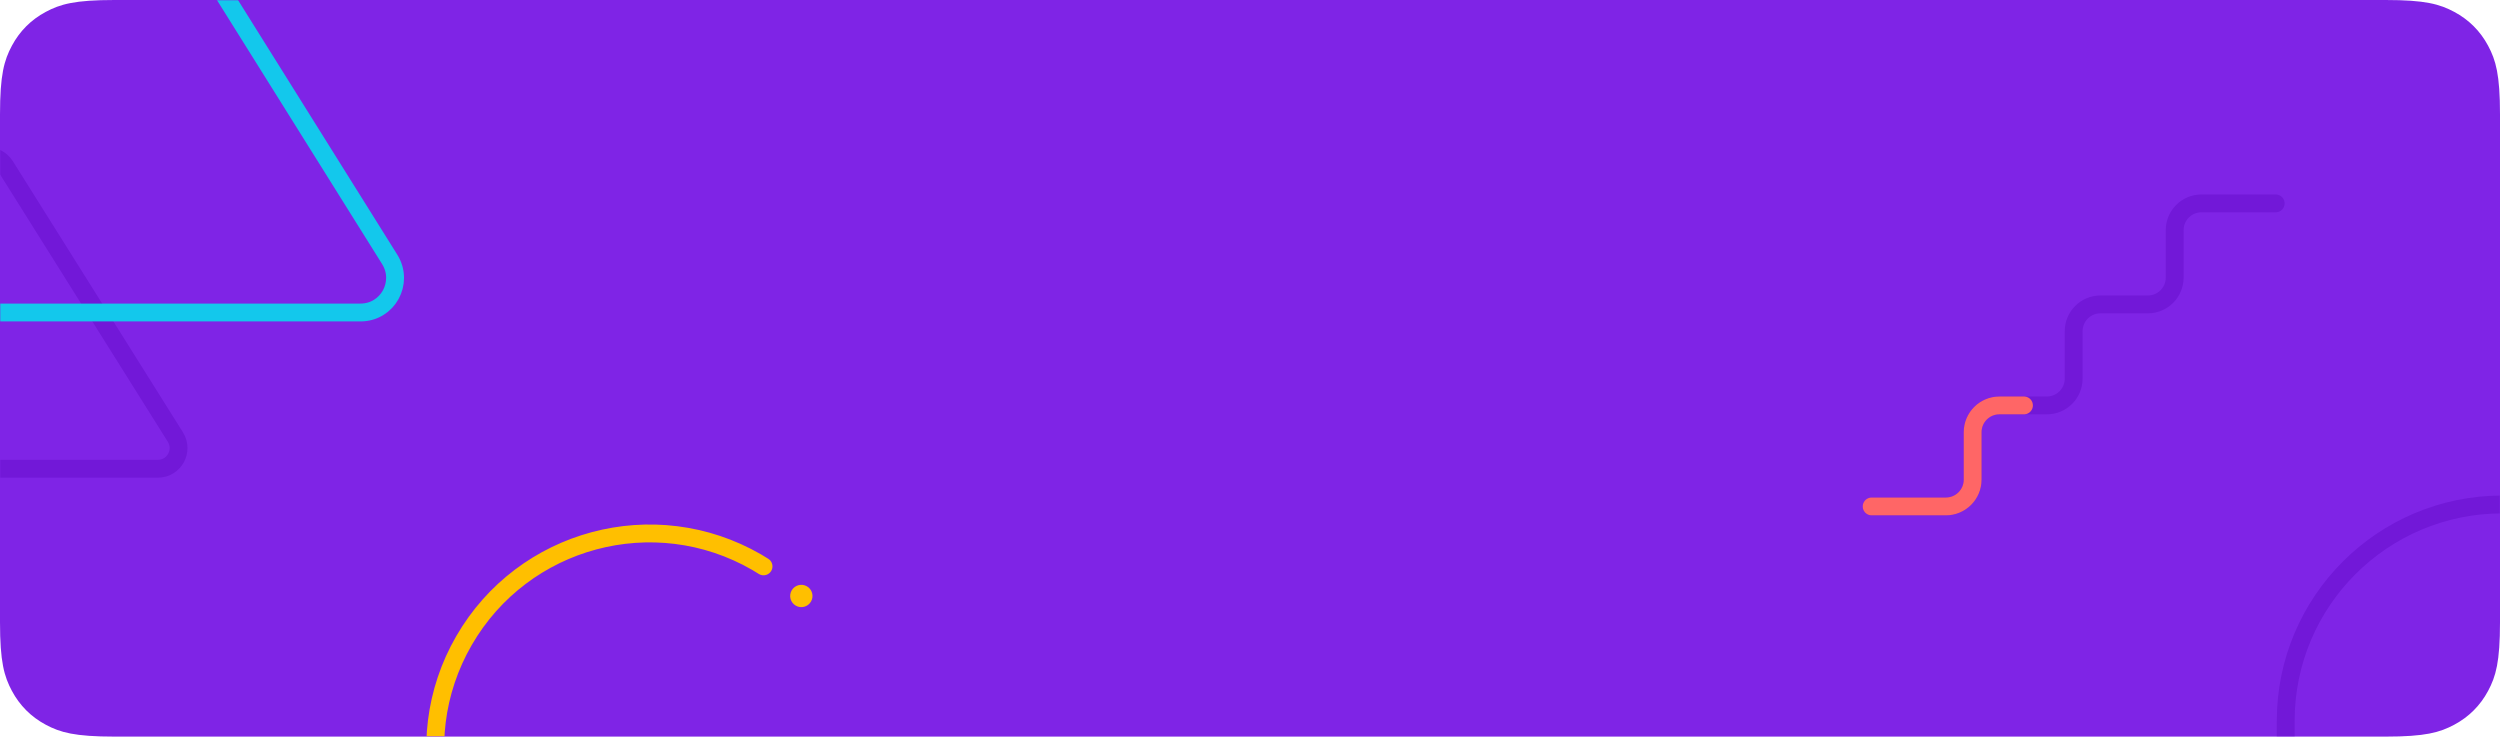 <svg xmlns="http://www.w3.org/2000/svg" xmlns:xlink="http://www.w3.org/1999/xlink" width="1120" height="330" viewBox="0 0 1120 330">
    <defs>
        <path id="prefix__a" d="M51.278 0h1017.444c17.83 0 24.296 1.857 30.815 5.343 6.518 3.486 11.634 8.602 15.12 15.12 3.486 6.519 5.343 12.984 5.343 30.815v227.444c0 17.83-1.857 24.296-5.343 30.815-3.486 6.518-8.602 11.634-15.12 15.12-6.519 3.486-12.984 5.343-30.815 5.343H51.278c-17.83 0-24.296-1.857-30.815-5.343-6.518-3.486-11.634-8.602-15.12-15.12C1.857 303.018 0 296.553 0 278.722V51.278c0-17.83 1.857-24.296 5.343-30.815 3.486-6.518 8.602-11.634 15.12-15.12C26.982 1.857 33.447 0 51.278 0z"/>
    </defs>
    <g fill="none" fill-rule="evenodd">
        <mask id="prefix__b" fill="#fff">
            <use xlink:href="#prefix__a"/>
        </mask>
        <use fill="#7F24E6" xlink:href="#prefix__a"/>
        <path stroke="#7218D8" stroke-linecap="round" stroke-linejoin="round" stroke-width="8" d="M-13.406 74.377l-76.201 121.45c-3.81 6.206.65 14.173 7.898 14.173H70.695c7.342 0 11.71-7.967 7.9-14.174L2.391 74.377c-3.624-5.836-12.173-5.836-15.798 0z" mask="url(#prefix__b)"/>
        <path stroke="#13C8EC" stroke-dasharray="800 1200" stroke-linecap="round" stroke-linejoin="round" stroke-width="8" d="M21.324-86.684L-105.679 116.31c-6.35 10.374 1.084 23.69 13.165 23.69h254.006c12.236 0 19.515-13.316 13.165-23.69L47.654-86.684c-6.04-9.755-20.29-9.755-26.33 0z" mask="url(#prefix__b)"/>
        <g mask="url(#prefix__b)">
            <g transform="scale(-1 1) rotate(-30 344.954 938.597)">
                <path stroke="#FFBF00" stroke-dasharray="456 1755" stroke-linecap="round" stroke-linejoin="round" stroke-width="8" d="M0 97.89c0 53.02 42.98 96 96 96s96-42.98 96-96-42.98-96-96-96-96 42.98-96 96z"/>
                <circle cx="71.11" cy="5" r="5" fill="#FFBF00"/>
            </g>
        </g>
        <g stroke-linecap="round" stroke-linejoin="round" mask="url(#prefix__b)">
            <g stroke-width="8">
                <path stroke="#7218D8" d="M.594 32.406L24.11 8.89c4.686-4.686 12.284-4.686 16.97 0l15.03 15.03c4.686 4.686 12.284 4.686 16.97 0L88.11 8.89c4.686-4.686 12.284-4.686 16.97 0l15.03 15.03c4.686 4.686 12.284 4.686 16.97 0l15.03-15.03c4.686-4.686 12.284-4.686 16.97 0l15.03 15.03c4.686 4.686 12.284 4.686 16.97 0L224.595.405h0" transform="scale(-1 1) rotate(45 -580.33 -1169.613)"/>
                <path stroke="#F66" d="M144.34 16.66l7.77-7.77c4.685-4.685 12.283-4.685 16.97 0l15.03 15.03c4.685 4.687 12.283 4.687 16.97 0L224.594.406h0" transform="scale(-1 1) rotate(45 -580.33 -1169.613)"/>
            </g>
        </g>
        <path stroke="#7218D8" stroke-linecap="round" stroke-linejoin="round" stroke-width="8" d="M1121 226c53.572 0 97 43.428 97 97v83c0 53.572-43.428 97-97 97s-97-43.428-97-97v-83c0-53.572 43.428-97 97-97z" mask="url(#prefix__b)"/>
    </g>
</svg>
